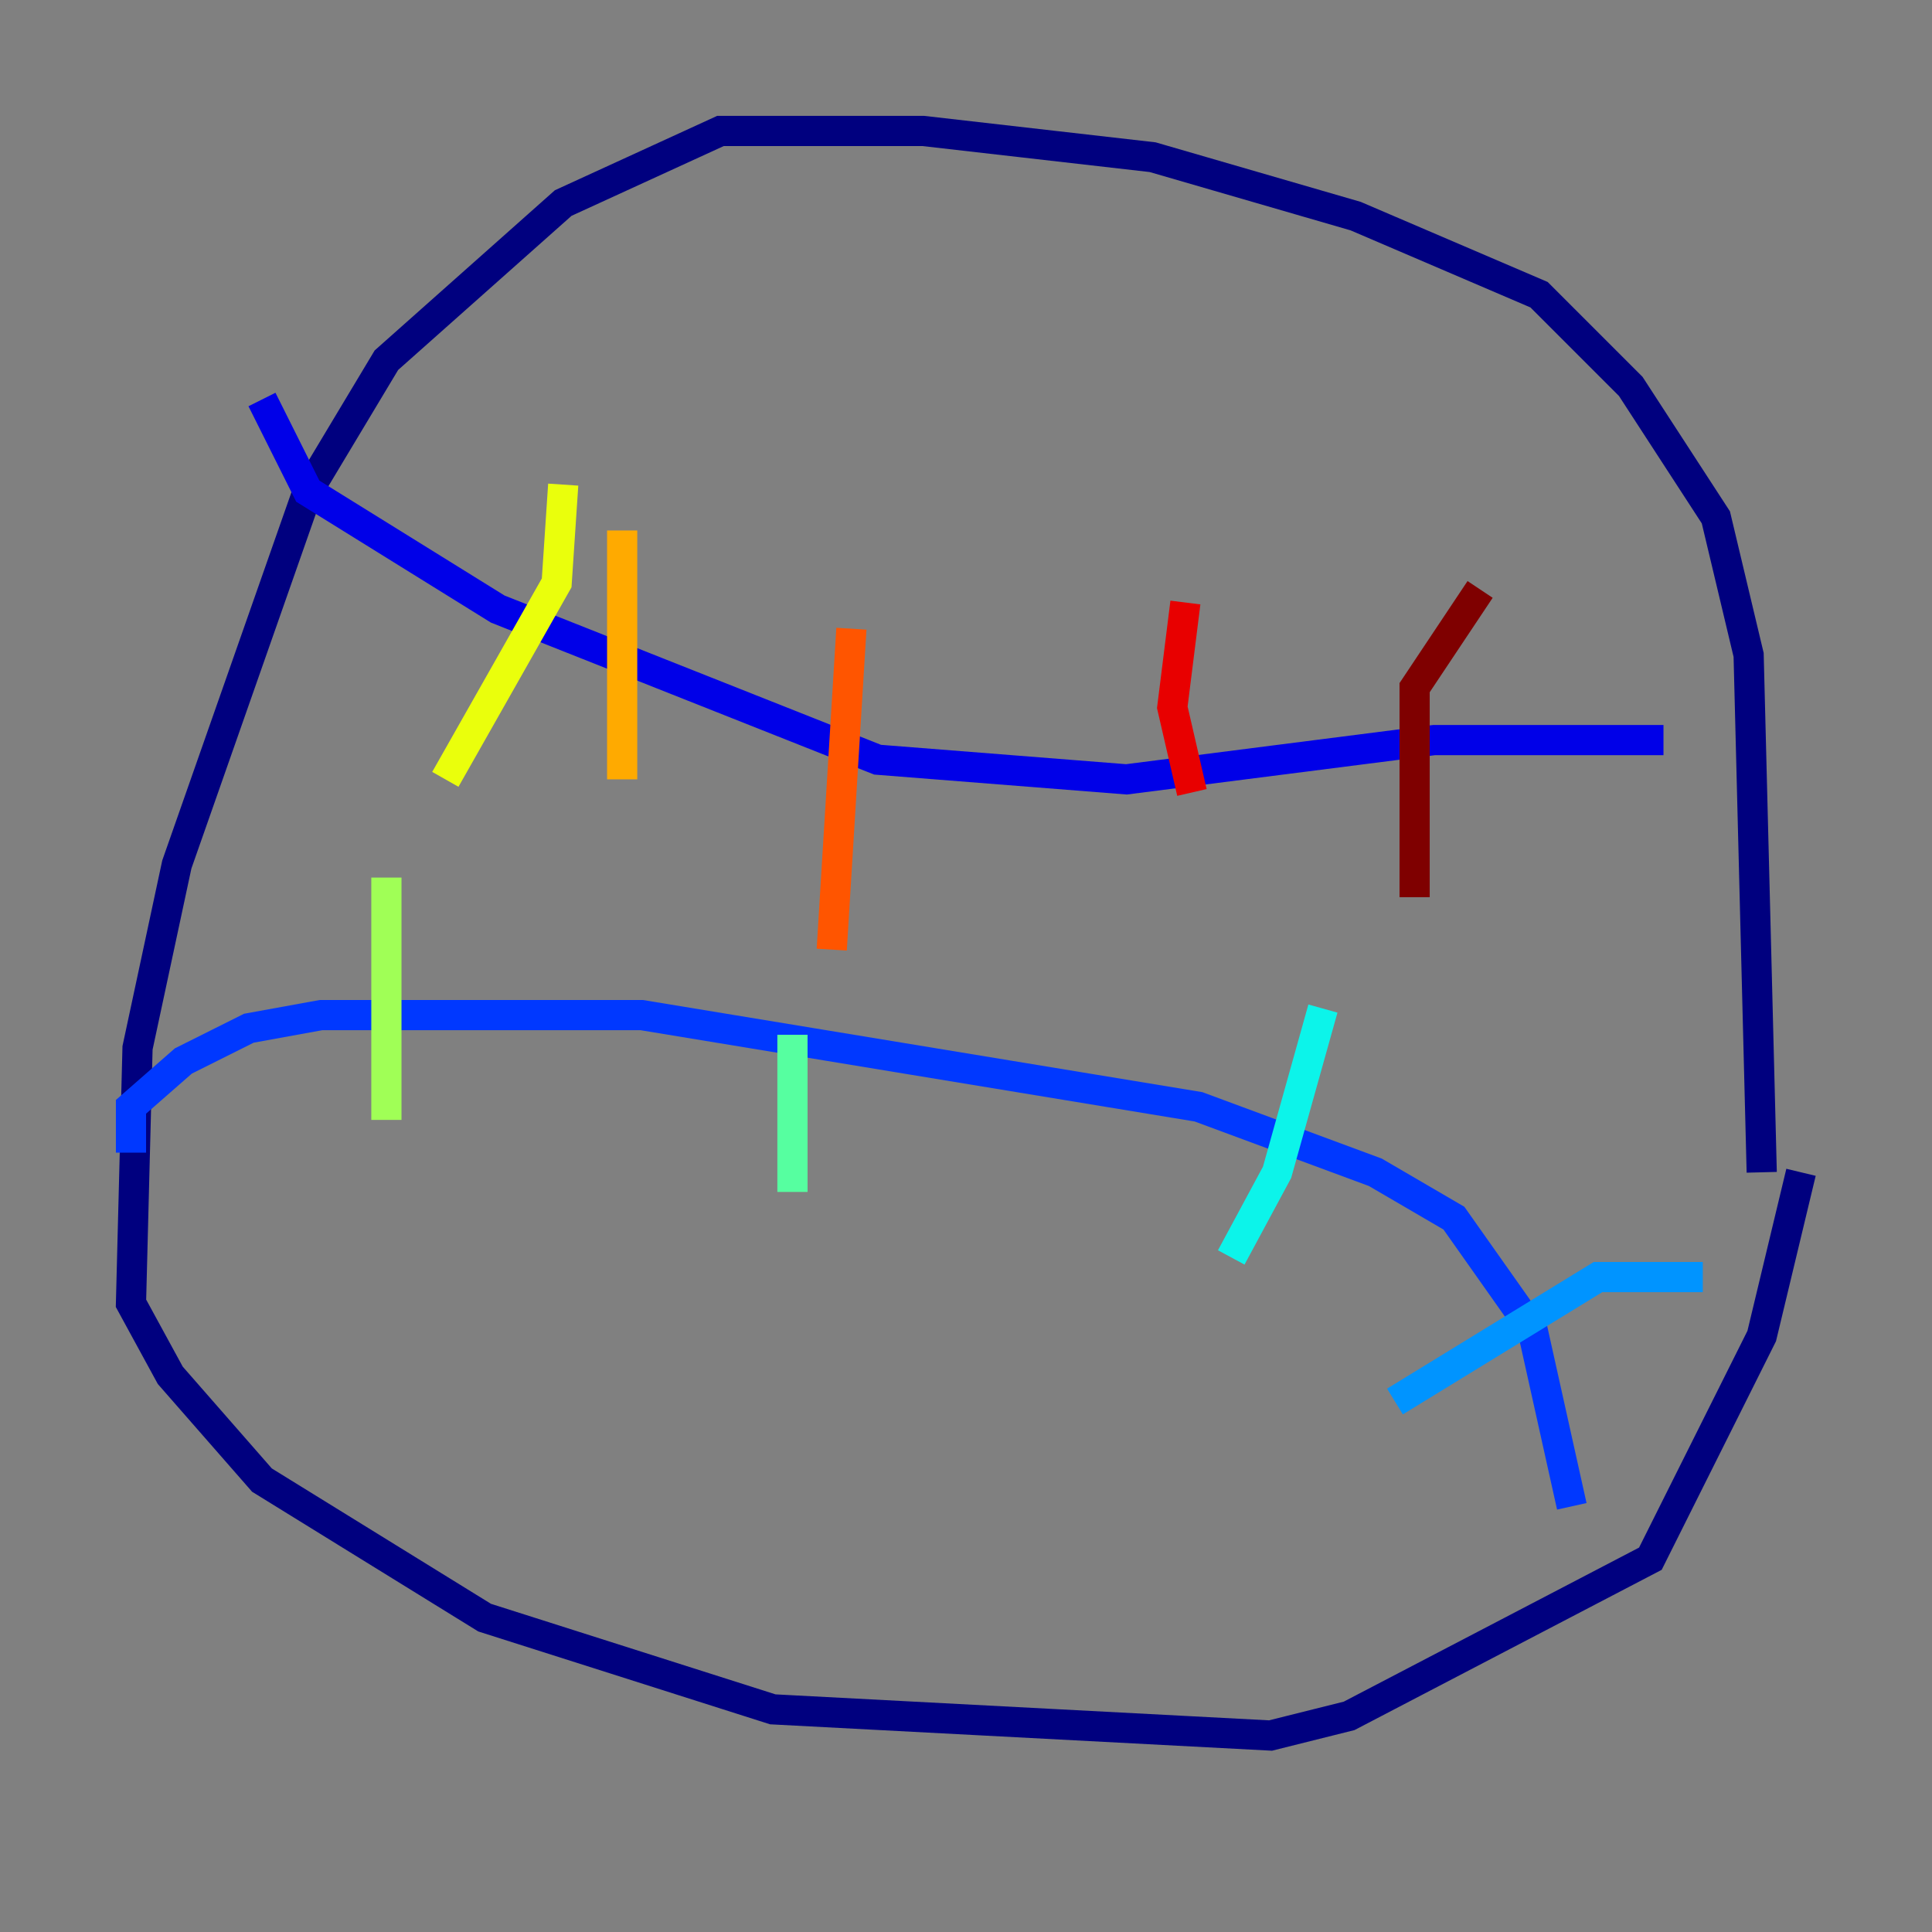 <?xml version="1.0" encoding="utf-8" ?>
<svg baseProfile="tiny" height="128" version="1.2" viewBox="0,0,128,128" width="128" xmlns="http://www.w3.org/2000/svg" xmlns:ev="http://www.w3.org/2001/xml-events" xmlns:xlink="http://www.w3.org/1999/xlink"><rect x="0" y="0" width="128" height="128" fill="#808080" stroke="none"/><defs /><polyline fill="none" points="116.719,77.668 115.851,43.39 113.681,34.278 108.041,25.6 101.966,19.525 89.817,14.319 76.366,10.414 61.18,8.678 47.729,8.678 37.315,13.451 25.6,23.864 20.393,32.542 11.715,57.275 9.112,69.424 8.678,86.346 11.281,91.119 17.356,98.061 32.108,107.173 51.2,113.248 84.176,114.983 89.383,113.681 109.342,103.268 116.719,88.515 119.322,77.668" stroke="#00007f" stroke-width="2" /><polyline fill="none" points="110.21,49.031 95.024,49.031 74.63,51.634 58.142,50.332 32.976,40.352 20.393,32.542 17.356,26.468" stroke="#0000e8" stroke-width="2" /><polyline fill="none" points="8.678,76.366 8.678,73.329 12.149,70.291 16.488,68.122 21.261,67.254 42.522,67.254 79.403,73.329 91.119,77.668 96.325,80.705 101.532,88.081 104.136,99.797" stroke="#0038ff" stroke-width="2" /><polyline fill="none" points="112.814,84.61 105.871,84.61 92.42,92.854" stroke="#0094ff" stroke-width="2" /><polyline fill="none" points="87.647,66.82 84.61,77.668 81.573,83.308" stroke="#0cf4ea" stroke-width="2" /><polyline fill="none" points="52.502,68.556 52.502,78.969" stroke="#56ffa0" stroke-width="2" /><polyline fill="none" points="25.6,58.142 25.6,74.197" stroke="#a0ff56" stroke-width="2" /><polyline fill="none" points="37.315,32.108 36.881,38.617 29.505,51.634" stroke="#eaff0c" stroke-width="2" /><polyline fill="none" points="41.22,35.146 41.22,51.634" stroke="#ffaa00" stroke-width="2" /><polyline fill="none" points="56.407,41.654 55.105,62.915" stroke="#ff5500" stroke-width="2" /><polyline fill="none" points="78.536,39.919 77.668,46.861 78.969,52.502" stroke="#e80000" stroke-width="2" /><polyline fill="none" points="98.061,39.051 93.722,45.559 93.722,59.444" stroke="#7f0000" stroke-width="2" /></svg>